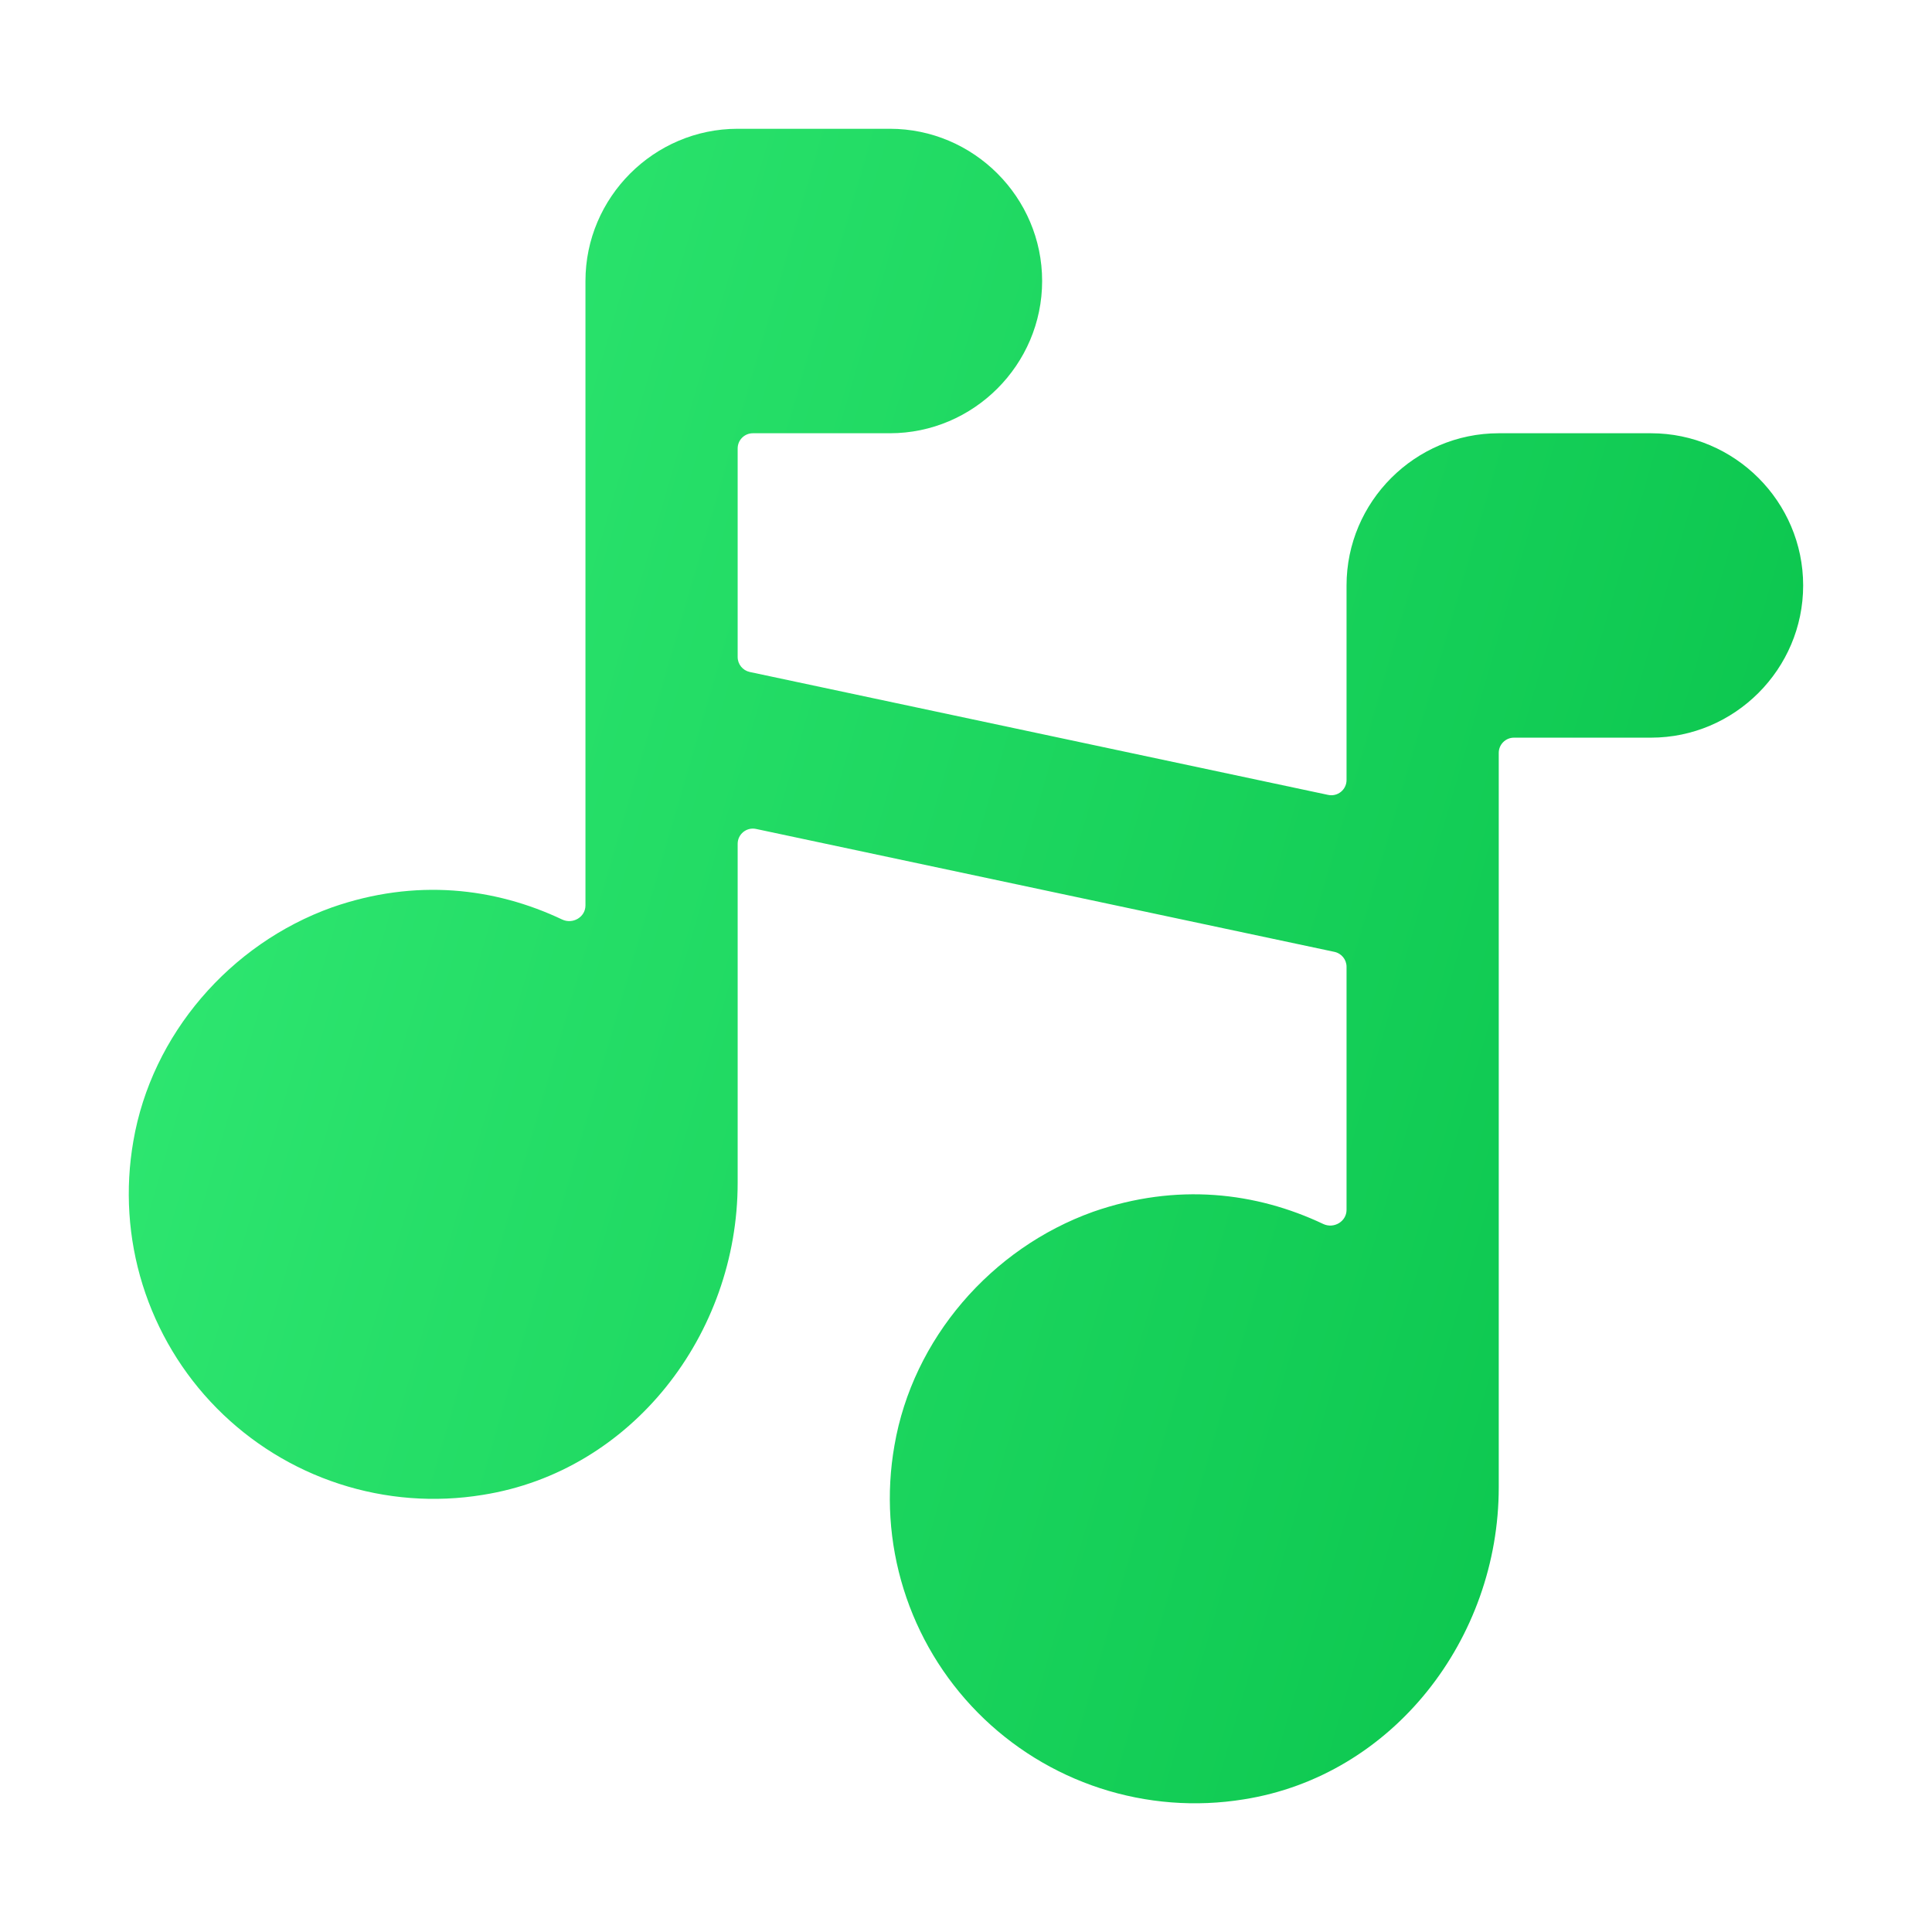 <svg width="32" height="32" viewBox="0 0 32 32" fill="none" xmlns="http://www.w3.org/2000/svg">
<path d="M9.697 4.654V14.997C9.697 15.191 9.486 15.313 9.311 15.23C8.201 14.704 6.886 14.544 5.499 15.029C3.81 15.634 2.512 17.134 2.209 18.899C2.07 19.693 2.122 20.509 2.362 21.279C2.602 22.048 3.023 22.75 3.589 23.323C4.156 23.897 4.851 24.327 5.618 24.577C6.384 24.827 7.2 24.89 7.995 24.76C10.466 24.37 12.218 22.101 12.218 19.592V13.976C12.218 13.816 12.366 13.696 12.523 13.73L22.103 15.766C22.22 15.791 22.303 15.894 22.303 16.013V20.039C22.303 20.233 22.092 20.356 21.917 20.273C20.807 19.747 19.491 19.587 18.105 20.071C16.416 20.676 15.118 22.176 14.815 23.941C14.675 24.735 14.727 25.551 14.967 26.321C15.207 27.091 15.628 27.792 16.195 28.366C16.761 28.939 17.457 29.369 18.223 29.619C18.99 29.869 19.805 29.932 20.601 29.803C23.072 29.412 24.824 27.143 24.824 24.634V12.47C24.824 12.331 24.937 12.218 25.076 12.218H27.345C28.732 12.218 29.866 11.083 29.866 9.697C29.866 8.31 28.732 7.176 27.345 7.176H24.824C23.437 7.176 22.303 8.31 22.303 9.697V12.92C22.303 13.08 22.155 13.2 21.998 13.166L12.418 11.13C12.302 11.105 12.218 11.002 12.218 10.883V7.428C12.218 7.288 12.331 7.176 12.47 7.176H14.739C16.126 7.176 17.261 6.041 17.261 4.654C17.261 3.268 16.126 2.133 14.739 2.133H12.218C10.832 2.133 9.697 3.268 9.697 4.654Z" fill="url(#paint0_linear_1732_17477)"/>
<defs>
<linearGradient id="paint0_linear_1732_17477" x1="29.866" y1="29.868" x2="-3.134" y2="20.301" gradientUnits="userSpaceOnUse">
<stop stop-color="#06C149"/>
<stop offset="1" stop-color="#33EB75"/>
</linearGradient>
</defs>
</svg>
